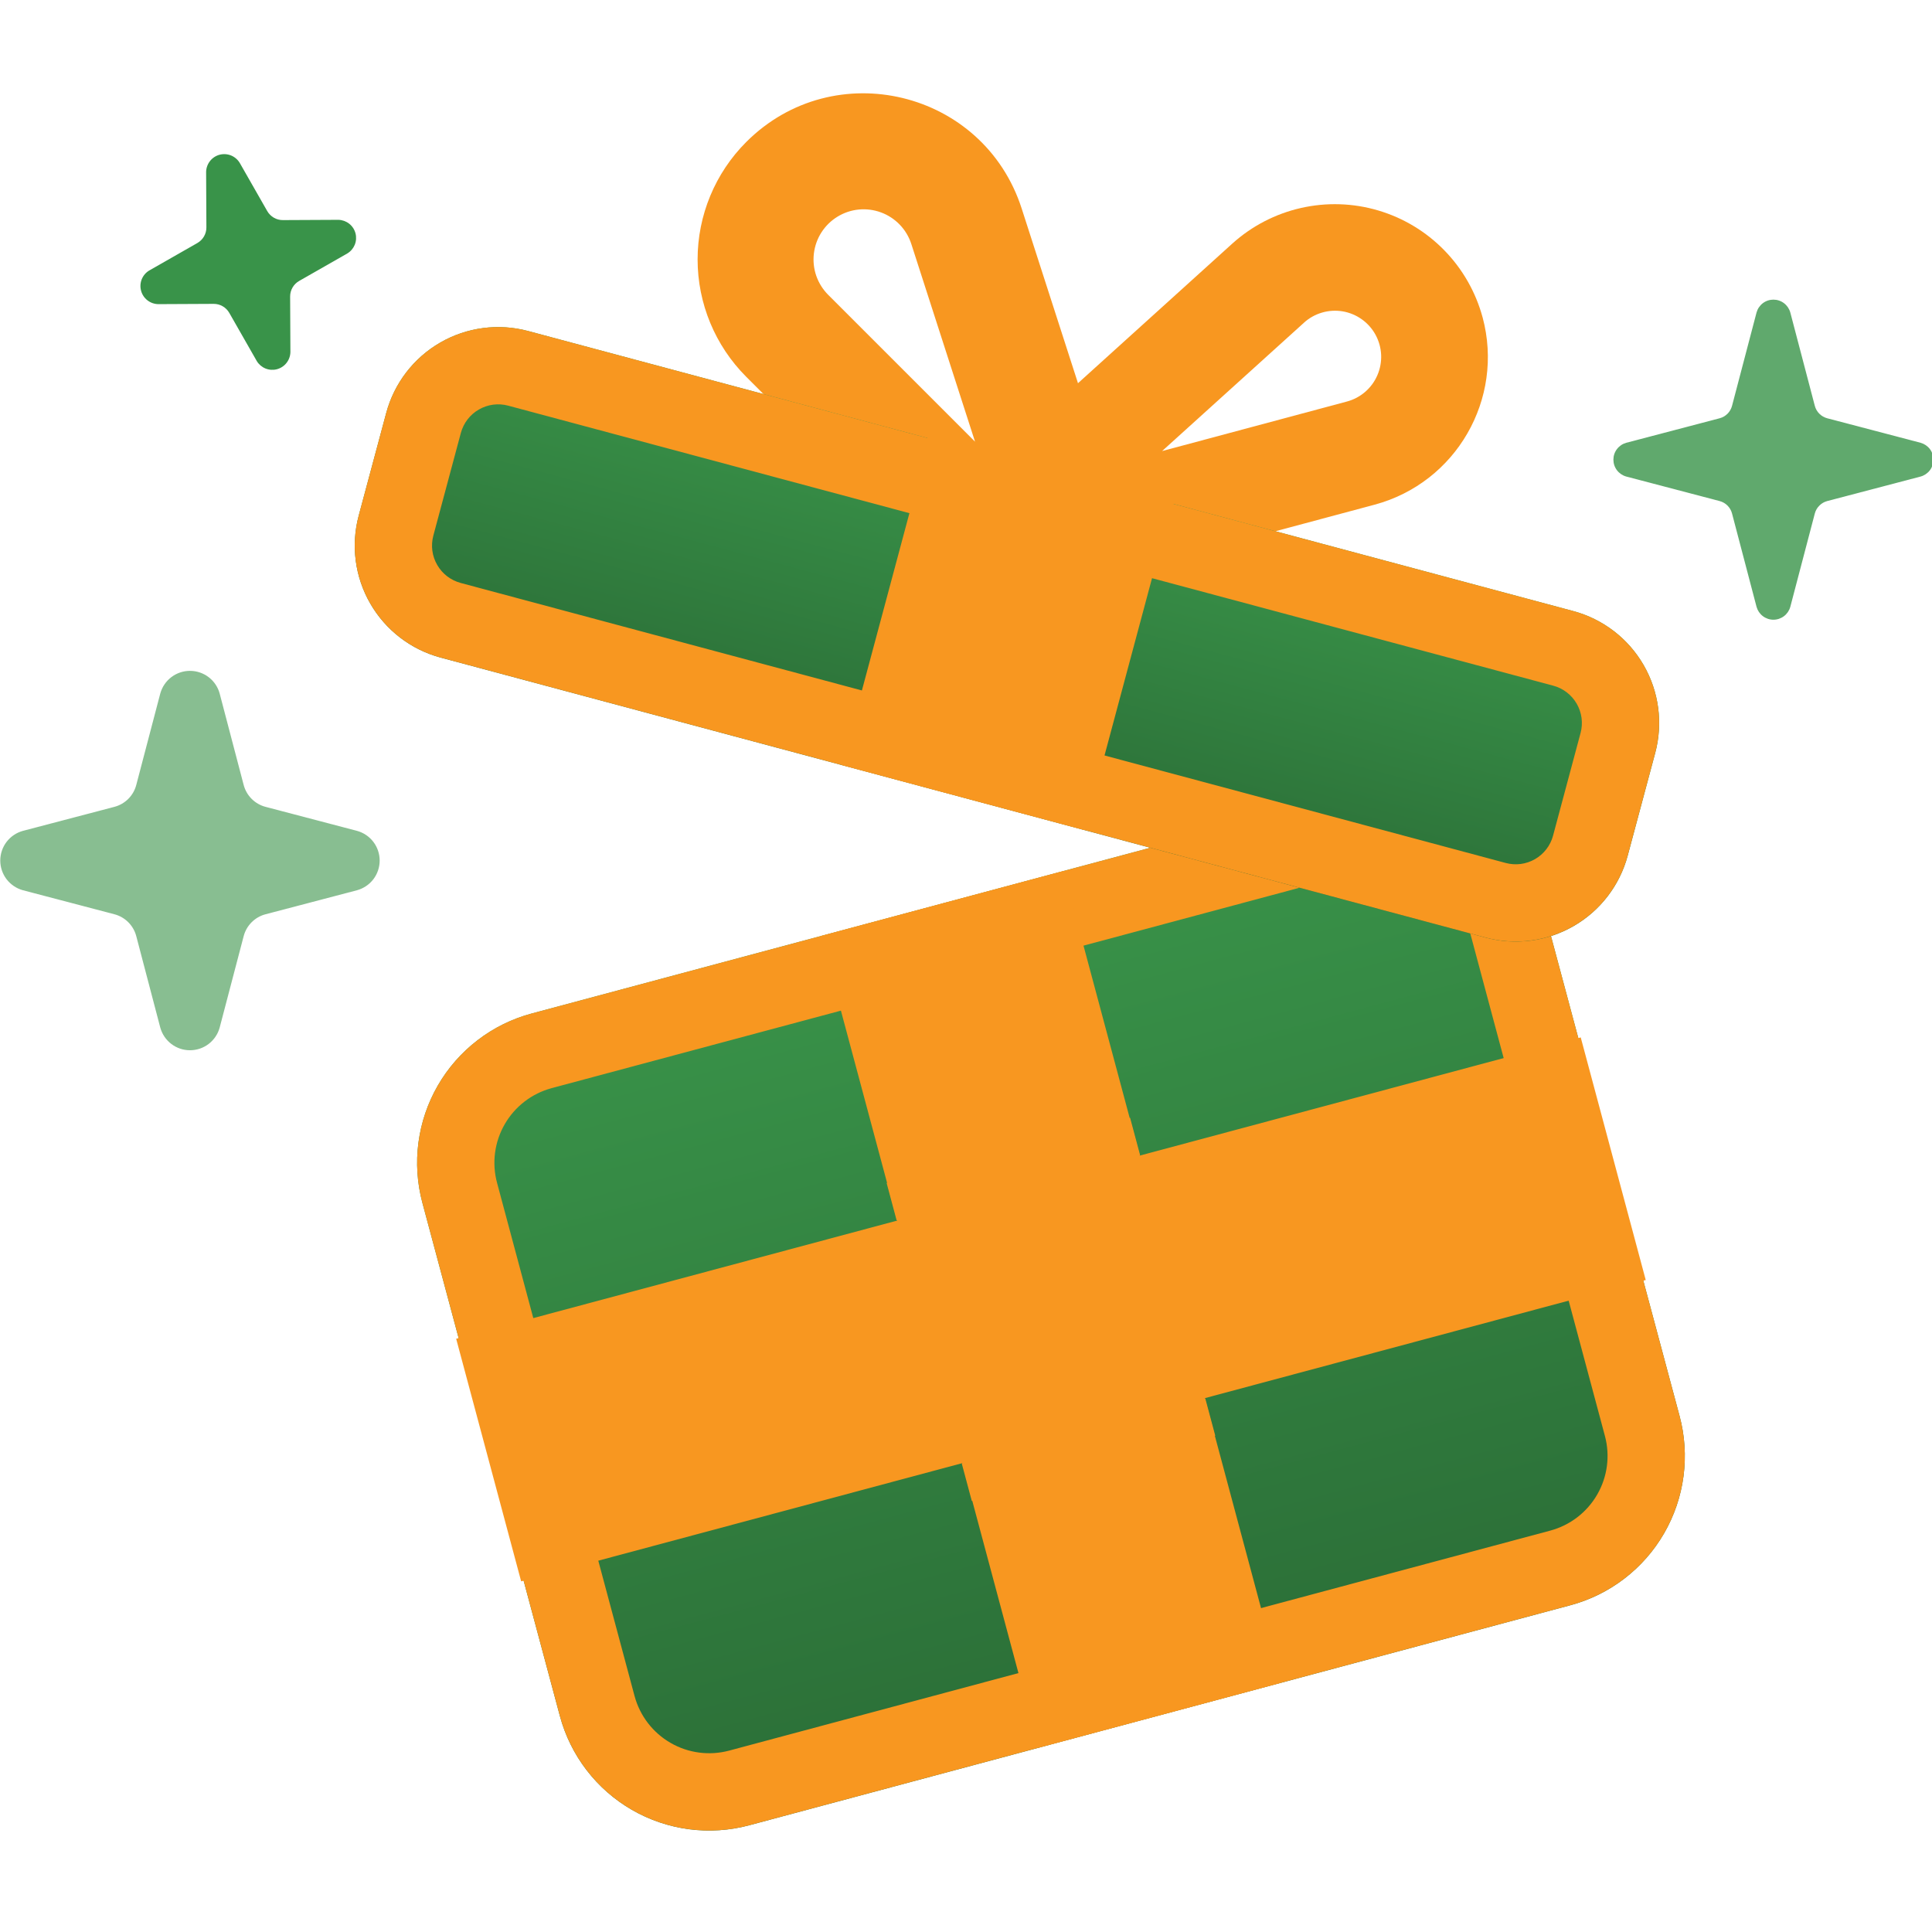 <svg width="64" height="64" viewBox="0 0 64 64" fill="none" xmlns="http://www.w3.org/2000/svg">
<g clip-path="url(#clip0)">
<path fill-rule="evenodd" clip-rule="evenodd" d="M43.194 10.691C43.365 10.535 43.57 10.42 43.793 10.355C44.015 10.29 44.249 10.276 44.478 10.314C44.706 10.353 44.923 10.443 45.112 10.578C45.301 10.712 45.456 10.888 45.567 11.091C45.678 11.295 45.741 11.521 45.752 11.753C45.762 11.984 45.72 12.215 45.628 12.428C45.537 12.641 45.398 12.83 45.222 12.982C45.047 13.133 44.839 13.243 44.615 13.302L38.496 14.942L43.194 10.692V10.691ZM49.113 10.514C48.887 9.677 48.45 8.911 47.844 8.291C47.239 7.671 46.484 7.216 45.652 6.971C44.82 6.725 43.939 6.698 43.094 6.89C42.248 7.082 41.466 7.488 40.822 8.069L31.02 16.937C29.56 18.258 30.862 20.649 32.764 20.14L45.532 16.719C48.234 15.995 49.838 13.217 49.114 10.515L49.113 10.514Z" fill="#F89720"/>
<path fill-rule="evenodd" clip-rule="evenodd" d="M30.189 8.084C30.112 7.845 29.982 7.627 29.808 7.445C29.634 7.264 29.422 7.124 29.186 7.037C28.951 6.95 28.699 6.917 28.449 6.941C28.199 6.965 27.958 7.046 27.744 7.177C27.529 7.308 27.348 7.486 27.212 7.697C27.076 7.908 26.991 8.148 26.961 8.397C26.931 8.646 26.958 8.899 27.04 9.137C27.123 9.374 27.258 9.589 27.435 9.767L32.299 14.631L30.189 8.084ZM24.72 4.704C27.628 1.796 32.582 2.992 33.844 6.906L38.247 20.566C38.903 22.601 36.38 24.143 34.869 22.631L24.72 12.482C23.689 11.45 23.109 10.052 23.109 8.593C23.109 7.134 23.689 5.735 24.72 4.704V4.704Z" fill="#F89720"/>
<path opacity="0.6" d="M7.276 34.043C7.217 34.258 7.088 34.447 6.911 34.583C6.733 34.718 6.516 34.791 6.293 34.791C6.07 34.791 5.853 34.718 5.676 34.583C5.498 34.447 5.37 34.258 5.31 34.043L4.514 31.011C4.421 30.656 4.144 30.379 3.789 30.286L0.757 29.49C0.542 29.43 0.353 29.302 0.217 29.125C0.082 28.947 0.009 28.73 0.009 28.507C0.009 28.284 0.082 28.067 0.217 27.889C0.353 27.712 0.542 27.583 0.757 27.524L3.789 26.728C4.144 26.635 4.421 26.358 4.514 26.003L5.31 22.971C5.37 22.756 5.498 22.566 5.676 22.431C5.853 22.296 6.07 22.223 6.293 22.223C6.516 22.223 6.733 22.296 6.911 22.431C7.088 22.566 7.217 22.756 7.276 22.971L8.072 26.003C8.165 26.358 8.442 26.635 8.797 26.728L11.829 27.524C12.044 27.583 12.234 27.712 12.369 27.889C12.504 28.067 12.577 28.284 12.577 28.507C12.577 28.73 12.504 28.947 12.369 29.125C12.234 29.302 12.044 29.43 11.829 29.49L8.797 30.286C8.442 30.379 8.165 30.656 8.072 31.011L7.276 34.043V34.043Z" fill="#399349"/>
<path d="M9.62 11.664C9.617 11.794 9.572 11.919 9.492 12.021C9.412 12.124 9.301 12.197 9.175 12.231C9.05 12.264 8.917 12.256 8.797 12.208C8.676 12.159 8.574 12.073 8.507 11.962L7.596 10.366C7.489 10.179 7.291 10.064 7.076 10.066L5.239 10.075C5.109 10.072 4.984 10.027 4.882 9.947C4.78 9.867 4.706 9.756 4.673 9.63C4.639 9.505 4.647 9.372 4.695 9.251C4.744 9.131 4.83 9.029 4.941 8.962L6.537 8.051C6.724 7.944 6.839 7.746 6.837 7.531L6.828 5.693C6.831 5.563 6.876 5.438 6.956 5.336C7.036 5.233 7.147 5.16 7.273 5.126C7.398 5.093 7.531 5.101 7.652 5.149C7.772 5.198 7.874 5.284 7.941 5.395L8.852 6.991C8.959 7.178 9.157 7.293 9.372 7.291L11.209 7.282C11.339 7.285 11.464 7.33 11.567 7.41C11.669 7.49 11.742 7.601 11.776 7.727C11.809 7.852 11.801 7.985 11.753 8.106C11.704 8.226 11.618 8.328 11.507 8.395L9.911 9.306C9.724 9.413 9.609 9.611 9.611 9.826L9.62 11.664V11.664Z" fill="#399349"/>
<path opacity="0.8" d="M53.871 15.786C53.749 15.752 53.641 15.679 53.564 15.578C53.487 15.477 53.446 15.354 53.446 15.227C53.446 15.1 53.487 14.977 53.564 14.876C53.641 14.775 53.749 14.702 53.871 14.668L56.964 13.856C57.063 13.83 57.153 13.778 57.226 13.706C57.298 13.633 57.35 13.543 57.376 13.444L58.188 10.351C58.222 10.229 58.295 10.121 58.396 10.044C58.497 9.967 58.62 9.926 58.747 9.926C58.874 9.926 58.997 9.967 59.098 10.044C59.199 10.121 59.272 10.229 59.306 10.351L60.118 13.444C60.144 13.543 60.196 13.633 60.269 13.706C60.341 13.778 60.431 13.83 60.53 13.856L63.623 14.668C63.745 14.702 63.853 14.775 63.93 14.876C64.007 14.977 64.049 15.1 64.049 15.227C64.049 15.354 64.007 15.477 63.93 15.578C63.853 15.679 63.745 15.752 63.623 15.786L60.53 16.598C60.431 16.624 60.341 16.676 60.269 16.749C60.196 16.821 60.144 16.911 60.118 17.01L59.306 20.103C59.272 20.225 59.199 20.333 59.098 20.41C58.997 20.487 58.874 20.529 58.747 20.529C58.62 20.529 58.497 20.487 58.396 20.41C58.295 20.333 58.222 20.225 58.188 20.103L57.376 17.01C57.323 16.808 57.166 16.651 56.964 16.598L53.871 15.786V15.786Z" fill="#399349"/>
<path d="M51.083 29.906C50.909 29.256 50.609 28.648 50.199 28.114C49.79 27.581 49.279 27.133 48.697 26.797C48.115 26.461 47.472 26.243 46.805 26.155C46.139 26.067 45.461 26.112 44.812 26.286L17.612 33.574C16.962 33.748 16.354 34.048 15.82 34.458C15.287 34.867 14.839 35.377 14.503 35.96C14.167 36.542 13.949 37.185 13.861 37.851C13.773 38.518 13.818 39.195 13.992 39.845L18.547 56.845C18.721 57.494 19.021 58.103 19.431 58.637C19.84 59.17 20.35 59.617 20.933 59.954C21.515 60.29 22.158 60.508 22.825 60.596C23.491 60.683 24.169 60.639 24.818 60.465L52.018 53.177C52.667 53.003 53.276 52.703 53.81 52.293C54.343 51.884 54.791 51.373 55.127 50.791C55.463 50.209 55.681 49.566 55.769 48.899C55.856 48.233 55.812 47.555 55.638 46.906L51.083 29.906V29.906Z" fill="url(#paint0_linear)"/>
<path fill-rule="evenodd" clip-rule="evenodd" d="M18.274 36.046L45.475 28.758C46.131 28.582 46.829 28.674 47.417 29.014C48.005 29.353 48.434 29.912 48.61 30.568L53.165 47.568C53.341 48.224 53.249 48.922 52.909 49.51C52.57 50.098 52.011 50.527 51.355 50.703L24.155 57.991C23.499 58.166 22.8 58.075 22.213 57.735C21.625 57.396 21.196 56.837 21.02 56.181L16.465 39.181C16.289 38.525 16.381 37.827 16.721 37.239C17.06 36.651 17.619 36.222 18.275 36.046H18.274ZM44.812 26.285C45.461 26.111 46.139 26.066 46.805 26.154C47.472 26.242 48.115 26.46 48.697 26.796C49.279 27.132 49.79 27.58 50.199 28.113C50.609 28.647 50.909 29.256 51.083 29.905L55.638 46.905C55.812 47.554 55.856 48.232 55.769 48.898C55.681 49.565 55.463 50.208 55.127 50.79C54.791 51.373 54.343 51.883 53.81 52.292C53.276 52.702 52.667 53.002 52.018 53.176L24.818 60.464C24.169 60.638 23.491 60.682 22.825 60.595C22.158 60.507 21.515 60.289 20.933 59.953C20.35 59.617 19.84 59.169 19.431 58.636C19.021 58.102 18.721 57.493 18.547 56.844L13.992 39.844C13.818 39.194 13.773 38.517 13.861 37.85C13.949 37.184 14.167 36.541 14.503 35.959C14.839 35.376 15.287 34.866 15.82 34.457C16.354 34.047 16.962 33.747 17.612 33.573L44.812 26.285Z" fill="#F89720"/>
<path d="M35.23 28.853L27.194 31.006L34.4 57.897L42.436 55.744L35.23 28.853Z" fill="#F89720"/>
<path d="M54.517 42.402L52.364 34.366L15.111 44.348L17.264 52.384L54.517 42.402Z" fill="#F89720"/>
<g style="mix-blend-mode:multiply">
<g style="mix-blend-mode:multiply">
<path fill-rule="evenodd" clip-rule="evenodd" d="M39.926 46.324L31.861 48.485L32.192 49.721L40.257 47.56L39.926 46.324ZM29.702 40.426L37.767 38.265L37.436 37.029L29.371 39.19L29.702 40.426Z" fill="#F89720"/>
</g>
</g>
<path d="M54.831 24.945C55.095 23.961 54.957 22.913 54.447 22.031C53.938 21.149 53.1 20.506 52.116 20.242L17.497 10.966C16.513 10.702 15.465 10.84 14.583 11.349C13.701 11.858 13.058 12.697 12.794 13.681L11.883 17.081C11.62 18.064 11.757 19.113 12.267 19.995C12.776 20.877 13.614 21.52 14.598 21.784L49.217 31.06C50.201 31.323 51.249 31.186 52.131 30.676C53.013 30.167 53.656 29.328 53.92 28.345L54.831 24.945Z" fill="url(#paint1_linear)"/>
<path fill-rule="evenodd" clip-rule="evenodd" d="M16.834 13.438L51.453 22.714C51.615 22.757 51.768 22.832 51.901 22.935C52.034 23.037 52.146 23.165 52.23 23.31C52.314 23.456 52.369 23.617 52.391 23.783C52.413 23.95 52.402 24.119 52.358 24.282L51.447 27.682C51.404 27.844 51.328 27.997 51.226 28.13C51.124 28.263 50.996 28.375 50.851 28.459C50.705 28.543 50.544 28.598 50.377 28.62C50.211 28.642 50.041 28.63 49.879 28.587L15.26 19.311C15.098 19.267 14.945 19.192 14.812 19.09C14.679 18.988 14.567 18.86 14.483 18.714C14.399 18.569 14.344 18.408 14.322 18.241C14.3 18.075 14.312 17.905 14.355 17.743L15.266 14.343C15.31 14.181 15.385 14.028 15.487 13.895C15.589 13.761 15.717 13.65 15.863 13.566C16.008 13.482 16.169 13.427 16.336 13.405C16.502 13.383 16.672 13.394 16.834 13.438ZM52.115 20.241C53.099 20.505 53.937 21.148 54.447 22.03C54.956 22.912 55.094 23.96 54.83 24.944L53.919 28.344C53.655 29.328 53.012 30.166 52.13 30.675C51.248 31.184 50.2 31.322 49.216 31.059L14.597 21.783C13.613 21.519 12.775 20.876 12.266 19.994C11.757 19.112 11.618 18.064 11.882 17.08L12.793 13.68C13.057 12.696 13.7 11.857 14.582 11.348C15.464 10.839 16.512 10.701 17.496 10.965L52.115 20.241Z" fill="#F89720"/>
<path d="M38.824 16.68L30.788 14.527L27.889 25.345L35.926 27.498L38.825 16.68H38.824Z" fill="#F89720"/>
<g style="mix-blend-mode:multiply">
<g style="mix-blend-mode:multiply">
<path fill-rule="evenodd" clip-rule="evenodd" d="M38.426 18.08L30.426 15.84L30.746 14.4L38.882 16.657L38.426 18.08Z" fill="#F89720"/>
</g>
</g>
</g>
<defs>
<linearGradient id="paint0_linear" x1="31.212" y1="29.929" x2="38.417" y2="56.821" gradientUnits="userSpaceOnUse">
<stop stop-color="#399349"/>
<stop offset="1" stop-color="#2B6E37"/>
</linearGradient>
<linearGradient id="paint1_linear" x1="34.806" y1="15.604" x2="31.907" y2="26.422" gradientUnits="userSpaceOnUse">
<stop stop-color="#399349"/>
<stop offset="1" stop-color="#2B6E37"/>
</linearGradient>
<clipPath id="clip0">
<rect width="64" height="64" fill="white"/>
</clipPath>
</defs>
</svg>

